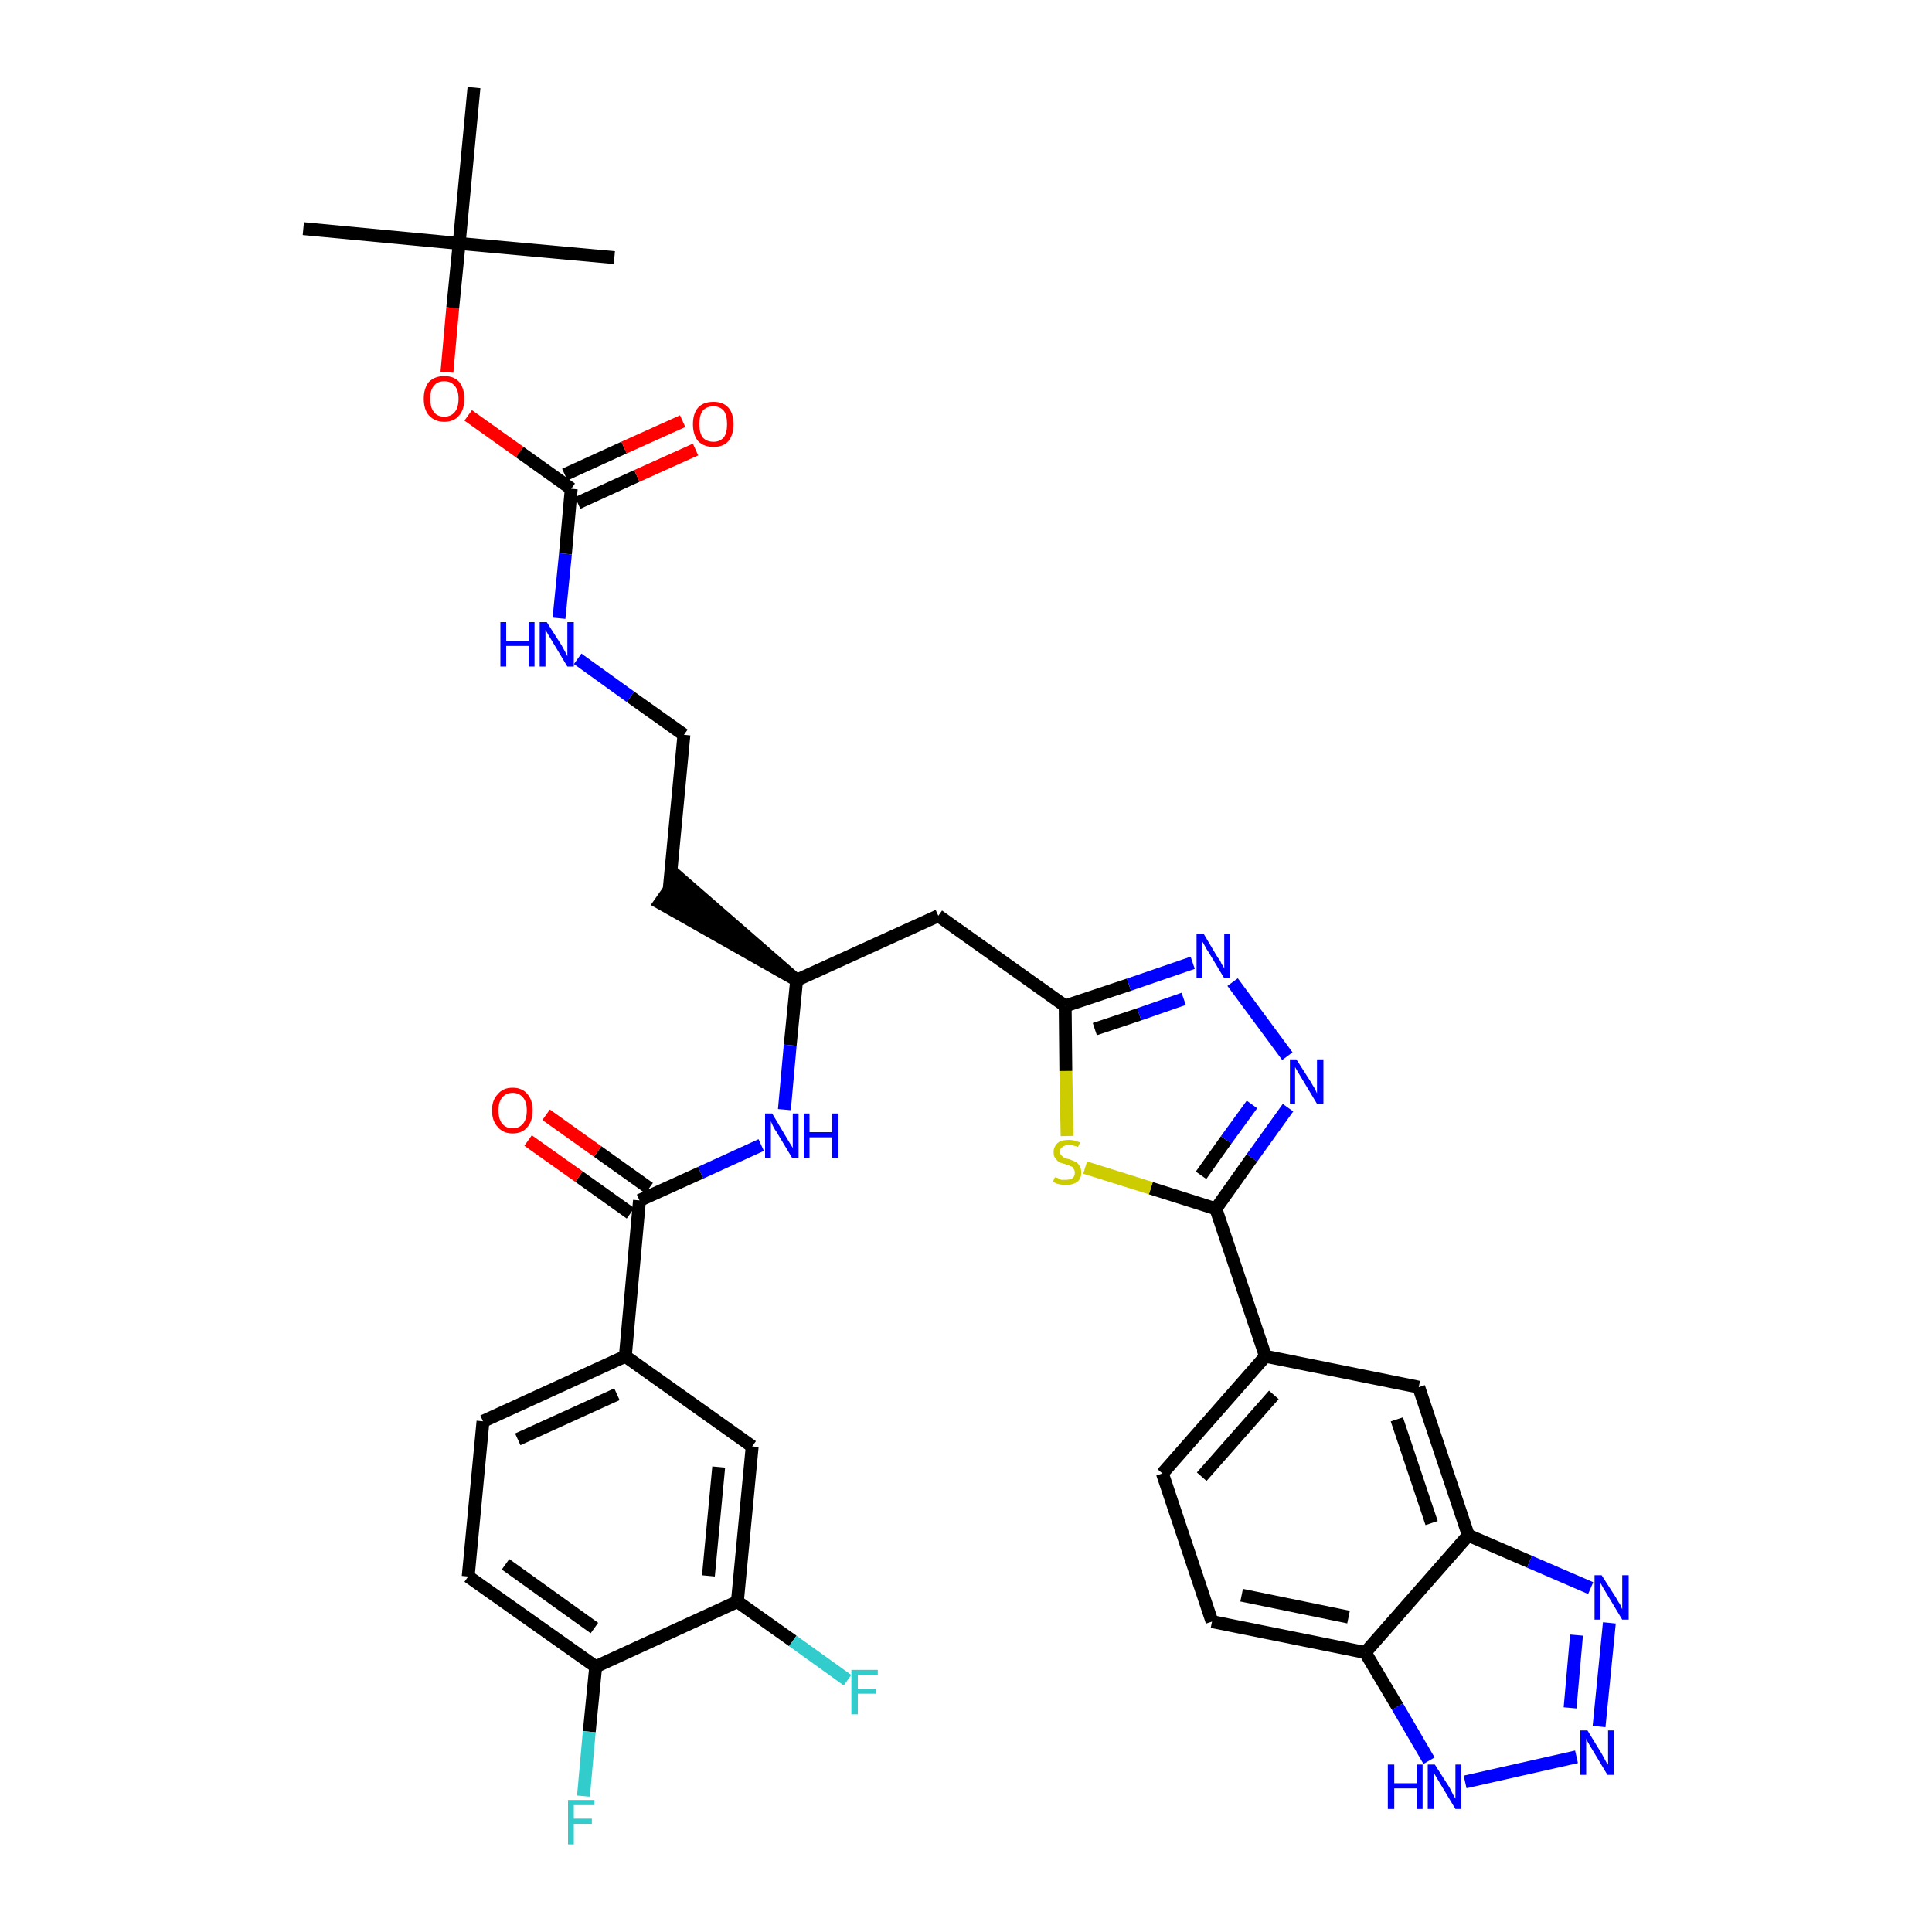 <?xml version='1.0' encoding='iso-8859-1'?>
<svg version='1.1' baseProfile='full'
              xmlns='http://www.w3.org/2000/svg'
                      xmlns:rdkit='http://www.rdkit.org/xml'
                      xmlns:xlink='http://www.w3.org/1999/xlink'
                  xml:space='preserve'
width='300px' height='300px' viewBox='0 0 300 300'>
<!-- END OF HEADER -->
<path class='bond-0 atom-0 atom-1' d='M 47.1,35.5 L 71.3,37.8' style='fill:none;fill-rule:evenodd;stroke:#000000;stroke-width:2.0px;stroke-linecap:butt;stroke-linejoin:miter;stroke-opacity:1' />
<path class='bond-1 atom-1 atom-2' d='M 71.3,37.8 L 95.4,40.0' style='fill:none;fill-rule:evenodd;stroke:#000000;stroke-width:2.0px;stroke-linecap:butt;stroke-linejoin:miter;stroke-opacity:1' />
<path class='bond-2 atom-1 atom-3' d='M 71.3,37.8 L 73.6,13.6' style='fill:none;fill-rule:evenodd;stroke:#000000;stroke-width:2.0px;stroke-linecap:butt;stroke-linejoin:miter;stroke-opacity:1' />
<path class='bond-3 atom-1 atom-4' d='M 71.3,37.8 L 70.3,47.8' style='fill:none;fill-rule:evenodd;stroke:#000000;stroke-width:2.0px;stroke-linecap:butt;stroke-linejoin:miter;stroke-opacity:1' />
<path class='bond-3 atom-1 atom-4' d='M 70.3,47.8 L 69.4,57.8' style='fill:none;fill-rule:evenodd;stroke:#FF0000;stroke-width:2.0px;stroke-linecap:butt;stroke-linejoin:miter;stroke-opacity:1' />
<path class='bond-4 atom-4 atom-5' d='M 72.7,64.5 L 80.7,70.2' style='fill:none;fill-rule:evenodd;stroke:#FF0000;stroke-width:2.0px;stroke-linecap:butt;stroke-linejoin:miter;stroke-opacity:1' />
<path class='bond-4 atom-4 atom-5' d='M 80.7,70.2 L 88.7,75.9' style='fill:none;fill-rule:evenodd;stroke:#000000;stroke-width:2.0px;stroke-linecap:butt;stroke-linejoin:miter;stroke-opacity:1' />
<path class='bond-5 atom-5 atom-6' d='M 89.7,78.1 L 98.9,73.9' style='fill:none;fill-rule:evenodd;stroke:#000000;stroke-width:2.0px;stroke-linecap:butt;stroke-linejoin:miter;stroke-opacity:1' />
<path class='bond-5 atom-5 atom-6' d='M 98.9,73.9 L 108.0,69.8' style='fill:none;fill-rule:evenodd;stroke:#FF0000;stroke-width:2.0px;stroke-linecap:butt;stroke-linejoin:miter;stroke-opacity:1' />
<path class='bond-5 atom-5 atom-6' d='M 87.7,73.7 L 96.9,69.5' style='fill:none;fill-rule:evenodd;stroke:#000000;stroke-width:2.0px;stroke-linecap:butt;stroke-linejoin:miter;stroke-opacity:1' />
<path class='bond-5 atom-5 atom-6' d='M 96.9,69.5 L 106.0,65.4' style='fill:none;fill-rule:evenodd;stroke:#FF0000;stroke-width:2.0px;stroke-linecap:butt;stroke-linejoin:miter;stroke-opacity:1' />
<path class='bond-6 atom-5 atom-7' d='M 88.7,75.9 L 87.8,86.0' style='fill:none;fill-rule:evenodd;stroke:#000000;stroke-width:2.0px;stroke-linecap:butt;stroke-linejoin:miter;stroke-opacity:1' />
<path class='bond-6 atom-5 atom-7' d='M 87.8,86.0 L 86.8,96.0' style='fill:none;fill-rule:evenodd;stroke:#0000FF;stroke-width:2.0px;stroke-linecap:butt;stroke-linejoin:miter;stroke-opacity:1' />
<path class='bond-7 atom-7 atom-8' d='M 89.7,102.3 L 97.9,108.2' style='fill:none;fill-rule:evenodd;stroke:#0000FF;stroke-width:2.0px;stroke-linecap:butt;stroke-linejoin:miter;stroke-opacity:1' />
<path class='bond-7 atom-7 atom-8' d='M 97.9,108.2 L 106.2,114.1' style='fill:none;fill-rule:evenodd;stroke:#000000;stroke-width:2.0px;stroke-linecap:butt;stroke-linejoin:miter;stroke-opacity:1' />
<path class='bond-8 atom-8 atom-9' d='M 106.2,114.1 L 103.9,138.2' style='fill:none;fill-rule:evenodd;stroke:#000000;stroke-width:2.0px;stroke-linecap:butt;stroke-linejoin:miter;stroke-opacity:1' />
<path class='bond-9 atom-10 atom-9' d='M 123.7,152.2 L 105.3,136.2 L 102.5,140.2 Z' style='fill:#000000;fill-rule:evenodd;fill-opacity:1;stroke:#000000;stroke-width:2.0px;stroke-linecap:butt;stroke-linejoin:miter;stroke-opacity:1;' />
<path class='bond-10 atom-10 atom-11' d='M 123.7,152.2 L 145.7,142.2' style='fill:none;fill-rule:evenodd;stroke:#000000;stroke-width:2.0px;stroke-linecap:butt;stroke-linejoin:miter;stroke-opacity:1' />
<path class='bond-25 atom-10 atom-26' d='M 123.7,152.2 L 122.7,162.3' style='fill:none;fill-rule:evenodd;stroke:#000000;stroke-width:2.0px;stroke-linecap:butt;stroke-linejoin:miter;stroke-opacity:1' />
<path class='bond-25 atom-10 atom-26' d='M 122.7,162.3 L 121.8,172.3' style='fill:none;fill-rule:evenodd;stroke:#0000FF;stroke-width:2.0px;stroke-linecap:butt;stroke-linejoin:miter;stroke-opacity:1' />
<path class='bond-11 atom-11 atom-12' d='M 145.7,142.2 L 165.4,156.2' style='fill:none;fill-rule:evenodd;stroke:#000000;stroke-width:2.0px;stroke-linecap:butt;stroke-linejoin:miter;stroke-opacity:1' />
<path class='bond-12 atom-12 atom-13' d='M 165.4,156.2 L 175.3,152.9' style='fill:none;fill-rule:evenodd;stroke:#000000;stroke-width:2.0px;stroke-linecap:butt;stroke-linejoin:miter;stroke-opacity:1' />
<path class='bond-12 atom-12 atom-13' d='M 175.3,152.9 L 185.2,149.5' style='fill:none;fill-rule:evenodd;stroke:#0000FF;stroke-width:2.0px;stroke-linecap:butt;stroke-linejoin:miter;stroke-opacity:1' />
<path class='bond-12 atom-12 atom-13' d='M 170.0,159.8 L 176.9,157.5' style='fill:none;fill-rule:evenodd;stroke:#000000;stroke-width:2.0px;stroke-linecap:butt;stroke-linejoin:miter;stroke-opacity:1' />
<path class='bond-12 atom-12 atom-13' d='M 176.9,157.5 L 183.8,155.1' style='fill:none;fill-rule:evenodd;stroke:#0000FF;stroke-width:2.0px;stroke-linecap:butt;stroke-linejoin:miter;stroke-opacity:1' />
<path class='bond-36 atom-25 atom-12' d='M 165.7,176.4 L 165.5,166.3' style='fill:none;fill-rule:evenodd;stroke:#CCCC00;stroke-width:2.0px;stroke-linecap:butt;stroke-linejoin:miter;stroke-opacity:1' />
<path class='bond-36 atom-25 atom-12' d='M 165.5,166.3 L 165.4,156.2' style='fill:none;fill-rule:evenodd;stroke:#000000;stroke-width:2.0px;stroke-linecap:butt;stroke-linejoin:miter;stroke-opacity:1' />
<path class='bond-13 atom-13 atom-14' d='M 191.4,152.5 L 199.9,164.0' style='fill:none;fill-rule:evenodd;stroke:#0000FF;stroke-width:2.0px;stroke-linecap:butt;stroke-linejoin:miter;stroke-opacity:1' />
<path class='bond-14 atom-14 atom-15' d='M 200.0,172.0 L 194.4,179.8' style='fill:none;fill-rule:evenodd;stroke:#0000FF;stroke-width:2.0px;stroke-linecap:butt;stroke-linejoin:miter;stroke-opacity:1' />
<path class='bond-14 atom-14 atom-15' d='M 194.4,179.8 L 188.8,187.7' style='fill:none;fill-rule:evenodd;stroke:#000000;stroke-width:2.0px;stroke-linecap:butt;stroke-linejoin:miter;stroke-opacity:1' />
<path class='bond-14 atom-14 atom-15' d='M 194.4,171.5 L 190.4,177.0' style='fill:none;fill-rule:evenodd;stroke:#0000FF;stroke-width:2.0px;stroke-linecap:butt;stroke-linejoin:miter;stroke-opacity:1' />
<path class='bond-14 atom-14 atom-15' d='M 190.4,177.0 L 186.5,182.5' style='fill:none;fill-rule:evenodd;stroke:#000000;stroke-width:2.0px;stroke-linecap:butt;stroke-linejoin:miter;stroke-opacity:1' />
<path class='bond-15 atom-15 atom-16' d='M 188.8,187.7 L 196.5,210.6' style='fill:none;fill-rule:evenodd;stroke:#000000;stroke-width:2.0px;stroke-linecap:butt;stroke-linejoin:miter;stroke-opacity:1' />
<path class='bond-24 atom-15 atom-25' d='M 188.8,187.7 L 178.7,184.5' style='fill:none;fill-rule:evenodd;stroke:#000000;stroke-width:2.0px;stroke-linecap:butt;stroke-linejoin:miter;stroke-opacity:1' />
<path class='bond-24 atom-15 atom-25' d='M 178.7,184.5 L 168.5,181.3' style='fill:none;fill-rule:evenodd;stroke:#CCCC00;stroke-width:2.0px;stroke-linecap:butt;stroke-linejoin:miter;stroke-opacity:1' />
<path class='bond-16 atom-16 atom-17' d='M 196.5,210.6 L 180.5,228.8' style='fill:none;fill-rule:evenodd;stroke:#000000;stroke-width:2.0px;stroke-linecap:butt;stroke-linejoin:miter;stroke-opacity:1' />
<path class='bond-16 atom-16 atom-17' d='M 197.8,216.6 L 186.6,229.3' style='fill:none;fill-rule:evenodd;stroke:#000000;stroke-width:2.0px;stroke-linecap:butt;stroke-linejoin:miter;stroke-opacity:1' />
<path class='bond-38 atom-24 atom-16' d='M 220.3,215.4 L 196.5,210.6' style='fill:none;fill-rule:evenodd;stroke:#000000;stroke-width:2.0px;stroke-linecap:butt;stroke-linejoin:miter;stroke-opacity:1' />
<path class='bond-17 atom-17 atom-18' d='M 180.5,228.8 L 188.2,251.8' style='fill:none;fill-rule:evenodd;stroke:#000000;stroke-width:2.0px;stroke-linecap:butt;stroke-linejoin:miter;stroke-opacity:1' />
<path class='bond-18 atom-18 atom-19' d='M 188.2,251.8 L 212.0,256.6' style='fill:none;fill-rule:evenodd;stroke:#000000;stroke-width:2.0px;stroke-linecap:butt;stroke-linejoin:miter;stroke-opacity:1' />
<path class='bond-18 atom-18 atom-19' d='M 192.8,247.7 L 209.4,251.1' style='fill:none;fill-rule:evenodd;stroke:#000000;stroke-width:2.0px;stroke-linecap:butt;stroke-linejoin:miter;stroke-opacity:1' />
<path class='bond-19 atom-19 atom-20' d='M 212.0,256.6 L 217.0,265.0' style='fill:none;fill-rule:evenodd;stroke:#000000;stroke-width:2.0px;stroke-linecap:butt;stroke-linejoin:miter;stroke-opacity:1' />
<path class='bond-19 atom-19 atom-20' d='M 217.0,265.0 L 221.9,273.4' style='fill:none;fill-rule:evenodd;stroke:#0000FF;stroke-width:2.0px;stroke-linecap:butt;stroke-linejoin:miter;stroke-opacity:1' />
<path class='bond-39 atom-23 atom-19' d='M 228.0,238.4 L 212.0,256.6' style='fill:none;fill-rule:evenodd;stroke:#000000;stroke-width:2.0px;stroke-linecap:butt;stroke-linejoin:miter;stroke-opacity:1' />
<path class='bond-20 atom-20 atom-21' d='M 227.5,276.7 L 244.8,272.8' style='fill:none;fill-rule:evenodd;stroke:#0000FF;stroke-width:2.0px;stroke-linecap:butt;stroke-linejoin:miter;stroke-opacity:1' />
<path class='bond-21 atom-21 atom-22' d='M 248.3,268.1 L 249.9,252.0' style='fill:none;fill-rule:evenodd;stroke:#0000FF;stroke-width:2.0px;stroke-linecap:butt;stroke-linejoin:miter;stroke-opacity:1' />
<path class='bond-21 atom-21 atom-22' d='M 243.8,265.2 L 244.8,253.9' style='fill:none;fill-rule:evenodd;stroke:#0000FF;stroke-width:2.0px;stroke-linecap:butt;stroke-linejoin:miter;stroke-opacity:1' />
<path class='bond-22 atom-22 atom-23' d='M 247.0,246.6 L 237.5,242.5' style='fill:none;fill-rule:evenodd;stroke:#0000FF;stroke-width:2.0px;stroke-linecap:butt;stroke-linejoin:miter;stroke-opacity:1' />
<path class='bond-22 atom-22 atom-23' d='M 237.5,242.5 L 228.0,238.4' style='fill:none;fill-rule:evenodd;stroke:#000000;stroke-width:2.0px;stroke-linecap:butt;stroke-linejoin:miter;stroke-opacity:1' />
<path class='bond-23 atom-23 atom-24' d='M 228.0,238.4 L 220.3,215.4' style='fill:none;fill-rule:evenodd;stroke:#000000;stroke-width:2.0px;stroke-linecap:butt;stroke-linejoin:miter;stroke-opacity:1' />
<path class='bond-23 atom-23 atom-24' d='M 222.3,236.5 L 216.9,220.4' style='fill:none;fill-rule:evenodd;stroke:#000000;stroke-width:2.0px;stroke-linecap:butt;stroke-linejoin:miter;stroke-opacity:1' />
<path class='bond-26 atom-26 atom-27' d='M 118.2,177.8 L 108.8,182.1' style='fill:none;fill-rule:evenodd;stroke:#0000FF;stroke-width:2.0px;stroke-linecap:butt;stroke-linejoin:miter;stroke-opacity:1' />
<path class='bond-26 atom-26 atom-27' d='M 108.8,182.1 L 99.3,186.4' style='fill:none;fill-rule:evenodd;stroke:#000000;stroke-width:2.0px;stroke-linecap:butt;stroke-linejoin:miter;stroke-opacity:1' />
<path class='bond-27 atom-27 atom-28' d='M 100.8,184.5 L 92.8,178.8' style='fill:none;fill-rule:evenodd;stroke:#000000;stroke-width:2.0px;stroke-linecap:butt;stroke-linejoin:miter;stroke-opacity:1' />
<path class='bond-27 atom-27 atom-28' d='M 92.8,178.8 L 84.8,173.1' style='fill:none;fill-rule:evenodd;stroke:#FF0000;stroke-width:2.0px;stroke-linecap:butt;stroke-linejoin:miter;stroke-opacity:1' />
<path class='bond-27 atom-27 atom-28' d='M 97.9,188.4 L 89.9,182.7' style='fill:none;fill-rule:evenodd;stroke:#000000;stroke-width:2.0px;stroke-linecap:butt;stroke-linejoin:miter;stroke-opacity:1' />
<path class='bond-27 atom-27 atom-28' d='M 89.9,182.7 L 82.0,177.1' style='fill:none;fill-rule:evenodd;stroke:#FF0000;stroke-width:2.0px;stroke-linecap:butt;stroke-linejoin:miter;stroke-opacity:1' />
<path class='bond-28 atom-27 atom-29' d='M 99.3,186.4 L 97.1,210.6' style='fill:none;fill-rule:evenodd;stroke:#000000;stroke-width:2.0px;stroke-linecap:butt;stroke-linejoin:miter;stroke-opacity:1' />
<path class='bond-29 atom-29 atom-30' d='M 97.1,210.6 L 75.0,220.7' style='fill:none;fill-rule:evenodd;stroke:#000000;stroke-width:2.0px;stroke-linecap:butt;stroke-linejoin:miter;stroke-opacity:1' />
<path class='bond-29 atom-29 atom-30' d='M 95.8,216.5 L 80.4,223.5' style='fill:none;fill-rule:evenodd;stroke:#000000;stroke-width:2.0px;stroke-linecap:butt;stroke-linejoin:miter;stroke-opacity:1' />
<path class='bond-37 atom-36 atom-29' d='M 116.8,224.6 L 97.1,210.6' style='fill:none;fill-rule:evenodd;stroke:#000000;stroke-width:2.0px;stroke-linecap:butt;stroke-linejoin:miter;stroke-opacity:1' />
<path class='bond-30 atom-30 atom-31' d='M 75.0,220.7 L 72.7,244.8' style='fill:none;fill-rule:evenodd;stroke:#000000;stroke-width:2.0px;stroke-linecap:butt;stroke-linejoin:miter;stroke-opacity:1' />
<path class='bond-31 atom-31 atom-32' d='M 72.7,244.8 L 92.5,258.8' style='fill:none;fill-rule:evenodd;stroke:#000000;stroke-width:2.0px;stroke-linecap:butt;stroke-linejoin:miter;stroke-opacity:1' />
<path class='bond-31 atom-31 atom-32' d='M 78.5,242.9 L 92.3,252.8' style='fill:none;fill-rule:evenodd;stroke:#000000;stroke-width:2.0px;stroke-linecap:butt;stroke-linejoin:miter;stroke-opacity:1' />
<path class='bond-32 atom-32 atom-33' d='M 92.5,258.8 L 91.5,268.9' style='fill:none;fill-rule:evenodd;stroke:#000000;stroke-width:2.0px;stroke-linecap:butt;stroke-linejoin:miter;stroke-opacity:1' />
<path class='bond-32 atom-32 atom-33' d='M 91.5,268.9 L 90.6,278.9' style='fill:none;fill-rule:evenodd;stroke:#33CCCC;stroke-width:2.0px;stroke-linecap:butt;stroke-linejoin:miter;stroke-opacity:1' />
<path class='bond-33 atom-32 atom-34' d='M 92.5,258.8 L 114.5,248.7' style='fill:none;fill-rule:evenodd;stroke:#000000;stroke-width:2.0px;stroke-linecap:butt;stroke-linejoin:miter;stroke-opacity:1' />
<path class='bond-34 atom-34 atom-35' d='M 114.5,248.7 L 123.1,254.8' style='fill:none;fill-rule:evenodd;stroke:#000000;stroke-width:2.0px;stroke-linecap:butt;stroke-linejoin:miter;stroke-opacity:1' />
<path class='bond-34 atom-34 atom-35' d='M 123.1,254.8 L 131.6,260.9' style='fill:none;fill-rule:evenodd;stroke:#33CCCC;stroke-width:2.0px;stroke-linecap:butt;stroke-linejoin:miter;stroke-opacity:1' />
<path class='bond-35 atom-34 atom-36' d='M 114.5,248.7 L 116.8,224.6' style='fill:none;fill-rule:evenodd;stroke:#000000;stroke-width:2.0px;stroke-linecap:butt;stroke-linejoin:miter;stroke-opacity:1' />
<path class='bond-35 atom-34 atom-36' d='M 110.0,244.7 L 111.6,227.8' style='fill:none;fill-rule:evenodd;stroke:#000000;stroke-width:2.0px;stroke-linecap:butt;stroke-linejoin:miter;stroke-opacity:1' />
<path  class='atom-4' d='M 65.8 61.9
Q 65.8 60.3, 66.6 59.3
Q 67.5 58.4, 69.0 58.4
Q 70.5 58.4, 71.3 59.3
Q 72.1 60.3, 72.1 61.9
Q 72.1 63.6, 71.3 64.5
Q 70.5 65.5, 69.0 65.5
Q 67.5 65.5, 66.6 64.5
Q 65.8 63.6, 65.8 61.9
M 69.0 64.7
Q 70.0 64.7, 70.6 64.0
Q 71.2 63.3, 71.2 61.9
Q 71.2 60.6, 70.6 59.9
Q 70.0 59.2, 69.0 59.2
Q 67.9 59.2, 67.4 59.9
Q 66.8 60.5, 66.8 61.9
Q 66.8 63.3, 67.4 64.0
Q 67.9 64.7, 69.0 64.7
' fill='#FF0000'/>
<path  class='atom-6' d='M 107.6 65.9
Q 107.6 64.2, 108.4 63.3
Q 109.2 62.4, 110.8 62.4
Q 112.3 62.4, 113.1 63.3
Q 113.9 64.2, 113.9 65.9
Q 113.9 67.5, 113.1 68.5
Q 112.3 69.4, 110.8 69.4
Q 109.3 69.4, 108.4 68.5
Q 107.6 67.5, 107.6 65.9
M 110.8 68.6
Q 111.8 68.6, 112.4 67.9
Q 112.9 67.2, 112.9 65.9
Q 112.9 64.5, 112.4 63.8
Q 111.8 63.1, 110.8 63.1
Q 109.7 63.1, 109.1 63.8
Q 108.6 64.5, 108.6 65.9
Q 108.6 67.2, 109.1 67.9
Q 109.7 68.6, 110.8 68.6
' fill='#FF0000'/>
<path  class='atom-7' d='M 77.7 96.6
L 78.6 96.6
L 78.6 99.5
L 82.1 99.5
L 82.1 96.6
L 83.0 96.6
L 83.0 103.5
L 82.1 103.5
L 82.1 100.3
L 78.6 100.3
L 78.6 103.5
L 77.7 103.5
L 77.7 96.6
' fill='#0000FF'/>
<path  class='atom-7' d='M 84.9 96.6
L 87.2 100.2
Q 87.4 100.6, 87.8 101.3
Q 88.1 101.9, 88.1 101.9
L 88.1 96.6
L 89.1 96.6
L 89.1 103.5
L 88.1 103.5
L 85.7 99.5
Q 85.4 99.0, 85.1 98.5
Q 84.8 98.0, 84.7 97.8
L 84.7 103.5
L 83.8 103.5
L 83.8 96.6
L 84.9 96.6
' fill='#0000FF'/>
<path  class='atom-13' d='M 186.9 145.0
L 189.1 148.7
Q 189.4 149.0, 189.7 149.7
Q 190.1 150.3, 190.1 150.4
L 190.1 145.0
L 191.0 145.0
L 191.0 151.9
L 190.1 151.9
L 187.7 147.9
Q 187.4 147.5, 187.1 146.9
Q 186.8 146.4, 186.7 146.2
L 186.7 151.9
L 185.8 151.9
L 185.8 145.0
L 186.9 145.0
' fill='#0000FF'/>
<path  class='atom-14' d='M 201.3 164.5
L 203.6 168.1
Q 203.8 168.5, 204.2 169.1
Q 204.5 169.8, 204.5 169.8
L 204.5 164.5
L 205.5 164.5
L 205.5 171.4
L 204.5 171.4
L 202.1 167.4
Q 201.8 166.9, 201.5 166.4
Q 201.2 165.9, 201.1 165.7
L 201.1 171.4
L 200.3 171.4
L 200.3 164.5
L 201.3 164.5
' fill='#0000FF'/>
<path  class='atom-20' d='M 215.5 274.0
L 216.5 274.0
L 216.5 276.9
L 220.0 276.9
L 220.0 274.0
L 220.9 274.0
L 220.9 280.9
L 220.0 280.9
L 220.0 277.7
L 216.5 277.7
L 216.5 280.9
L 215.5 280.9
L 215.5 274.0
' fill='#0000FF'/>
<path  class='atom-20' d='M 222.8 274.0
L 225.1 277.6
Q 225.3 278.0, 225.6 278.6
Q 226.0 279.3, 226.0 279.3
L 226.0 274.0
L 226.9 274.0
L 226.9 280.9
L 226.0 280.9
L 223.6 276.9
Q 223.3 276.4, 223.0 275.9
Q 222.7 275.4, 222.6 275.2
L 222.6 280.9
L 221.7 280.9
L 221.7 274.0
L 222.8 274.0
' fill='#0000FF'/>
<path  class='atom-21' d='M 246.5 268.7
L 248.7 272.3
Q 248.9 272.7, 249.3 273.4
Q 249.6 274.0, 249.7 274.0
L 249.7 268.7
L 250.6 268.7
L 250.6 275.6
L 249.6 275.6
L 247.2 271.6
Q 246.9 271.1, 246.6 270.6
Q 246.3 270.1, 246.3 269.9
L 246.3 275.6
L 245.4 275.6
L 245.4 268.7
L 246.5 268.7
' fill='#0000FF'/>
<path  class='atom-22' d='M 248.7 244.6
L 251.0 248.2
Q 251.2 248.6, 251.6 249.2
Q 251.9 249.9, 251.9 249.9
L 251.9 244.6
L 252.9 244.6
L 252.9 251.5
L 251.9 251.5
L 249.5 247.5
Q 249.2 247.0, 248.9 246.5
Q 248.6 245.9, 248.5 245.8
L 248.5 251.5
L 247.6 251.5
L 247.6 244.6
L 248.7 244.6
' fill='#0000FF'/>
<path  class='atom-25' d='M 163.8 182.8
Q 163.8 182.8, 164.2 182.9
Q 164.5 183.1, 164.8 183.2
Q 165.2 183.2, 165.5 183.2
Q 166.2 183.2, 166.6 182.9
Q 166.9 182.6, 166.9 182.1
Q 166.9 181.7, 166.7 181.5
Q 166.6 181.2, 166.3 181.1
Q 166.0 181.0, 165.5 180.8
Q 164.9 180.6, 164.5 180.5
Q 164.2 180.3, 163.9 179.9
Q 163.6 179.6, 163.6 178.9
Q 163.6 178.1, 164.2 177.5
Q 164.8 177.0, 166.0 177.0
Q 166.8 177.0, 167.7 177.4
L 167.4 178.1
Q 166.6 177.8, 166.0 177.8
Q 165.3 177.8, 165.0 178.1
Q 164.6 178.3, 164.6 178.8
Q 164.6 179.2, 164.8 179.4
Q 165.0 179.6, 165.3 179.8
Q 165.5 179.9, 166.0 180.0
Q 166.6 180.2, 167.0 180.4
Q 167.4 180.6, 167.6 181.0
Q 167.9 181.4, 167.9 182.1
Q 167.9 183.0, 167.3 183.5
Q 166.6 184.0, 165.6 184.0
Q 165.0 184.0, 164.5 183.9
Q 164.0 183.8, 163.5 183.5
L 163.8 182.8
' fill='#CCCC00'/>
<path  class='atom-26' d='M 119.9 172.9
L 122.1 176.6
Q 122.3 176.9, 122.7 177.6
Q 123.1 178.2, 123.1 178.3
L 123.1 172.9
L 124.0 172.9
L 124.0 179.8
L 123.0 179.8
L 120.6 175.8
Q 120.3 175.4, 120.0 174.8
Q 119.8 174.3, 119.7 174.1
L 119.7 179.8
L 118.8 179.8
L 118.8 172.9
L 119.9 172.9
' fill='#0000FF'/>
<path  class='atom-26' d='M 124.8 172.9
L 125.7 172.9
L 125.7 175.8
L 129.2 175.8
L 129.2 172.9
L 130.2 172.9
L 130.2 179.8
L 129.2 179.8
L 129.2 176.6
L 125.7 176.6
L 125.7 179.8
L 124.8 179.8
L 124.8 172.9
' fill='#0000FF'/>
<path  class='atom-28' d='M 76.4 172.4
Q 76.4 170.8, 77.3 169.9
Q 78.1 168.9, 79.6 168.9
Q 81.1 168.9, 81.9 169.9
Q 82.7 170.8, 82.7 172.4
Q 82.7 174.1, 81.9 175.0
Q 81.1 176.0, 79.6 176.0
Q 78.1 176.0, 77.3 175.0
Q 76.4 174.1, 76.4 172.4
M 79.6 175.2
Q 80.6 175.2, 81.2 174.5
Q 81.8 173.8, 81.8 172.4
Q 81.8 171.1, 81.2 170.4
Q 80.6 169.7, 79.6 169.7
Q 78.6 169.7, 78.0 170.4
Q 77.4 171.1, 77.4 172.4
Q 77.4 173.8, 78.0 174.5
Q 78.6 175.2, 79.6 175.2
' fill='#FF0000'/>
<path  class='atom-33' d='M 88.2 279.5
L 92.3 279.5
L 92.3 280.3
L 89.1 280.3
L 89.1 282.4
L 91.9 282.4
L 91.9 283.2
L 89.1 283.2
L 89.1 286.4
L 88.2 286.4
L 88.2 279.5
' fill='#33CCCC'/>
<path  class='atom-35' d='M 132.2 259.3
L 136.3 259.3
L 136.3 260.1
L 133.2 260.1
L 133.2 262.2
L 136.0 262.2
L 136.0 263.0
L 133.2 263.0
L 133.2 266.2
L 132.2 266.2
L 132.2 259.3
' fill='#33CCCC'/>
</svg>
